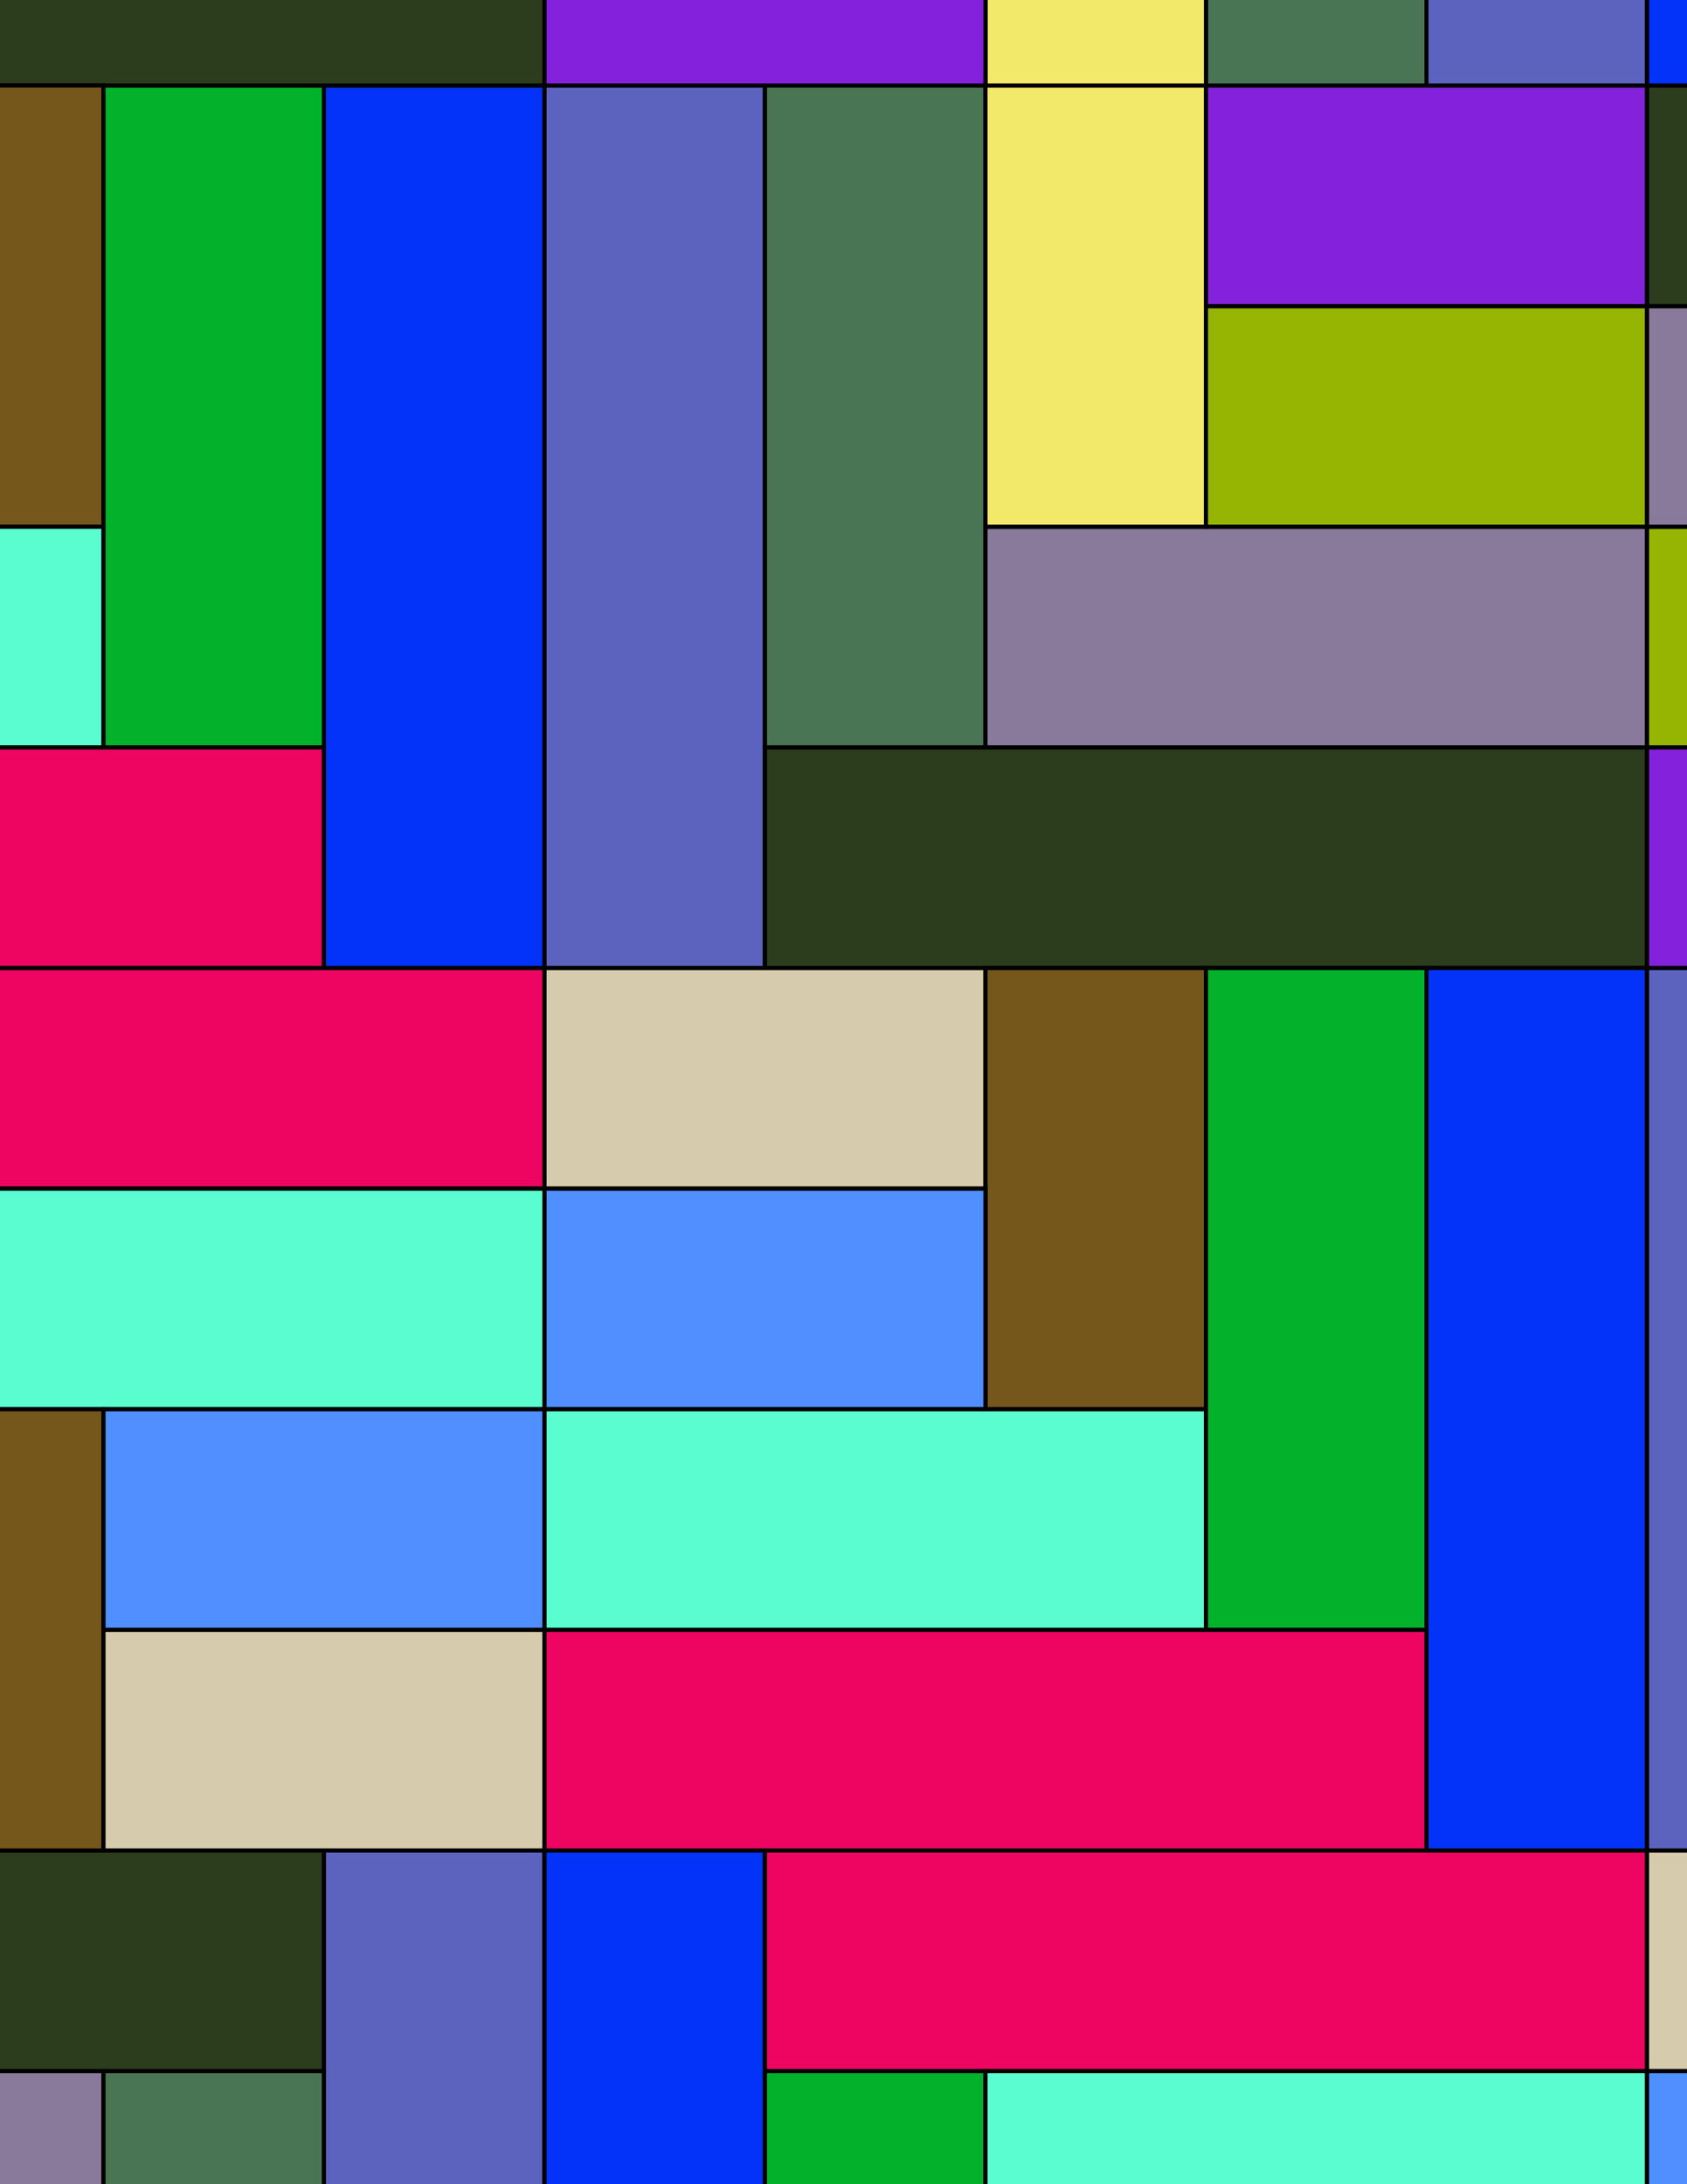<svg xmlns="http://www.w3.org/2000/svg" xmlns:xlink="http://www.w3.org/1999/xlink" xmlns:inkscape="http://www.inkscape.org/namespaces/inkscape" version="1.1" width="612" height="792" viewBox="0 0 612 792">
<path transform="matrix(.1,0,0,-.1,0,792)" d="M1975 3610H3575V4410H1975Z" fill="#d6ccad"/>
<path transform="matrix(.1,0,0,-.1,0,792)" stroke-width="15" stroke-linecap="butt" stroke-miterlimit="10" stroke-linejoin="miter" fill="none" stroke="#000000" d="M1975 3610H3575V4410H1975Z"/>
<path transform="matrix(.1,0,0,-.1,0,792)" d="M2775 7610H1975V4410H2775Z" fill="#5c63bf"/>
<path transform="matrix(.1,0,0,-.1,0,792)" stroke-width="15" stroke-linecap="butt" stroke-miterlimit="10" stroke-linejoin="miter" fill="none" stroke="#000000" d="M2775 7610H1975V4410H2775Z"/>
<path transform="matrix(.1,0,0,-.1,0,792)" d="M2775 4410H5975V5210H2775Z" fill="#2b3d1c"/>
<path transform="matrix(.1,0,0,-.1,0,792)" stroke-width="15" stroke-linecap="butt" stroke-miterlimit="10" stroke-linejoin="miter" fill="none" stroke="#000000" d="M2775 4410H5975V5210H2775Z"/>
<path transform="matrix(.1,0,0,-.1,0,792)" d="M3575 3610V2810H4375V4410H3575" fill="#75571c"/>
<path transform="matrix(.1,0,0,-.1,0,792)" stroke-width="15" stroke-linecap="butt" stroke-miterlimit="10" stroke-linejoin="miter" fill="none" stroke="#000000" d="M3575 3610V2810H4375V4410H3575Z"/>
<path transform="matrix(.1,0,0,-.1,0,792)" d="M1975 2810H3575V3610H1975Z" fill="#4f8fff"/>
<path transform="matrix(.1,0,0,-.1,0,792)" stroke-width="15" stroke-linecap="butt" stroke-miterlimit="10" stroke-linejoin="miter" fill="none" stroke="#000000" d="M1975 2810H3575V3610H1975Z"/>
<path transform="matrix(.1,0,0,-.1,0,792)" d="M3575 7610H2775V5210H3575Z" fill="#4a7554"/>
<path transform="matrix(.1,0,0,-.1,0,792)" stroke-width="15" stroke-linecap="butt" stroke-miterlimit="10" stroke-linejoin="miter" fill="none" stroke="#000000" d="M3575 7610H2775V5210H3575Z"/>
<path transform="matrix(.1,0,0,-.1,0,792)" d="M3575 5210H5975V6010H3575Z" fill="#897a9b"/>
<path transform="matrix(.1,0,0,-.1,0,792)" stroke-width="15" stroke-linecap="butt" stroke-miterlimit="10" stroke-linejoin="miter" fill="none" stroke="#000000" d="M3575 5210H5975V6010H3575Z"/>
<path transform="matrix(.1,0,0,-.1,0,792)" d="M1975 4410H-1225V3610H1975Z" fill="#ed0561"/>
<path transform="matrix(.1,0,0,-.1,0,792)" stroke-width="15" stroke-linecap="butt" stroke-miterlimit="10" stroke-linejoin="miter" fill="none" stroke="#000000" d="M1975 4410H-1225V3610H1975Z"/>
<path transform="matrix(.1,0,0,-.1,0,792)" d="M1975 7610H1175V4410H1975Z" fill="#0333f8"/>
<path transform="matrix(.1,0,0,-.1,0,792)" stroke-width="15" stroke-linecap="butt" stroke-miterlimit="10" stroke-linejoin="miter" fill="none" stroke="#000000" d="M1975 7610H1175V4410H1975Z"/>
<path transform="matrix(.1,0,0,-.1,0,792)" d="M1975 3610H-425V2810H1975Z" fill="#59fdcf"/>
<path transform="matrix(.1,0,0,-.1,0,792)" stroke-width="15" stroke-linecap="butt" stroke-miterlimit="10" stroke-linejoin="miter" fill="none" stroke="#000000" d="M1975 3610H-425V2810H1975Z"/>
<path transform="matrix(.1,0,0,-.1,0,792)" d="M1975 2810V2010H4375V2810H3575" fill="#59fdcf"/>
<path transform="matrix(.1,0,0,-.1,0,792)" stroke-width="15" stroke-linecap="butt" stroke-miterlimit="10" stroke-linejoin="miter" fill="none" stroke="#000000" d="M1975 2810V2010H4375V2810H3575Z"/>
<path transform="matrix(.1,0,0,-.1,0,792)" d="M375 2010H1975V2810H375Z" fill="#4f8fff"/>
<path transform="matrix(.1,0,0,-.1,0,792)" stroke-width="15" stroke-linecap="butt" stroke-miterlimit="10" stroke-linejoin="miter" fill="none" stroke="#000000" d="M375 2010H1975V2810H375Z"/>
<path transform="matrix(.1,0,0,-.1,0,792)" d="M3575 6010H4375V7610H3575Z" fill="#f2e869"/>
<path transform="matrix(.1,0,0,-.1,0,792)" stroke-width="15" stroke-linecap="butt" stroke-miterlimit="10" stroke-linejoin="miter" fill="none" stroke="#000000" d="M3575 6010H4375V7610H3575Z"/>
<path transform="matrix(.1,0,0,-.1,0,792)" d="M4375 6010H5975V6810H4375Z" fill="#96b503"/>
<path transform="matrix(.1,0,0,-.1,0,792)" stroke-width="15" stroke-linecap="butt" stroke-miterlimit="10" stroke-linejoin="miter" fill="none" stroke="#000000" d="M4375 6010H5975V6810H4375Z"/>
<path transform="matrix(.1,0,0,-.1,0,792)" d="M4375 2810V2010H5175V4410H4375" fill="#03b22b"/>
<path transform="matrix(.1,0,0,-.1,0,792)" stroke-width="15" stroke-linecap="butt" stroke-miterlimit="10" stroke-linejoin="miter" fill="none" stroke="#000000" d="M4375 2810V2010H5175V4410H4375Z"/>
<path transform="matrix(.1,0,0,-.1,0,792)" d="M1975 2010V1210H5175V2010H4375" fill="#ed0561"/>
<path transform="matrix(.1,0,0,-.1,0,792)" stroke-width="15" stroke-linecap="butt" stroke-miterlimit="10" stroke-linejoin="miter" fill="none" stroke="#000000" d="M1975 2010V1210H5175V2010H4375Z"/>
<path transform="matrix(.1,0,0,-.1,0,792)" d="M1975 2010H375V1210H1975Z" fill="#d6ccad"/>
<path transform="matrix(.1,0,0,-.1,0,792)" stroke-width="15" stroke-linecap="butt" stroke-miterlimit="10" stroke-linejoin="miter" fill="none" stroke="#000000" d="M1975 2010H375V1210H1975Z"/>
<path transform="matrix(.1,0,0,-.1,0,792)" d="M1175 5210H-2025V4410H1175Z" fill="#ed0561"/>
<path transform="matrix(.1,0,0,-.1,0,792)" stroke-width="15" stroke-linecap="butt" stroke-miterlimit="10" stroke-linejoin="miter" fill="none" stroke="#000000" d="M1175 5210H-2025V4410H1175Z"/>
<path transform="matrix(.1,0,0,-.1,0,792)" d="M1175 7610H375V5210H1175Z" fill="#03b22b"/>
<path transform="matrix(.1,0,0,-.1,0,792)" stroke-width="15" stroke-linecap="butt" stroke-miterlimit="10" stroke-linejoin="miter" fill="none" stroke="#000000" d="M1175 7610H375V5210H1175Z"/>
<path transform="matrix(.1,0,0,-.1,0,792)" d="M4375 6810H5975V7610H4375Z" fill="#8421db"/>
<path transform="matrix(.1,0,0,-.1,0,792)" stroke-width="15" stroke-linecap="butt" stroke-miterlimit="10" stroke-linejoin="miter" fill="none" stroke="#000000" d="M4375 6810H5975V7610H4375Z"/>
<path transform="matrix(.1,0,0,-.1,0,792)" d="M1175 0H1975V1210H1175Z" fill="#5c63bf"/>
<path transform="matrix(.1,0,0,-.1,0,792)" stroke-width="15" stroke-linecap="butt" stroke-miterlimit="10" stroke-linejoin="miter" fill="none" stroke="#000000" d="M1175-8.496H1975V1210.004H1175Z"/>
<path transform="matrix(.1,0,0,-.1,0,792)" d="M1175 1210H-2025V410H1175Z" fill="#2b3d1c"/>
<path transform="matrix(.1,0,0,-.1,0,792)" stroke-width="15" stroke-linecap="butt" stroke-miterlimit="10" stroke-linejoin="miter" fill="none" stroke="#000000" d="M1175 1210H-2025V410H1175Z"/>
<path transform="matrix(.1,0,0,-.1,0,792)" d="M1975 0H2775V1210H1975Z" fill="#0333f8"/>
<path transform="matrix(.1,0,0,-.1,0,792)" stroke-width="15" stroke-linecap="butt" stroke-miterlimit="10" stroke-linejoin="miter" fill="none" stroke="#000000" d="M1975-8.496H2775V1210.004H1975Z"/>
<path transform="matrix(.1,0,0,-.1,0,792)" d="M2775 1210V410H5975V1210H5175" fill="#ed0561"/>
<path transform="matrix(.1,0,0,-.1,0,792)" stroke-width="15" stroke-linecap="butt" stroke-miterlimit="10" stroke-linejoin="miter" fill="none" stroke="#000000" d="M2775 1210V410H5975V1210H5175Z"/>
<path transform="matrix(.1,0,0,-.1,0,792)" d="M5175 1210H5975V4410H5175V2010" fill="#0333f8"/>
<path transform="matrix(.1,0,0,-.1,0,792)" stroke-width="15" stroke-linecap="butt" stroke-miterlimit="10" stroke-linejoin="miter" fill="none" stroke="#000000" d="M5175 1210H5975V4410H5175V2010Z"/>
<path transform="matrix(.1,0,0,-.1,0,792)" d="M5175 10010H4375V7610H5175Z" fill="#4a7554"/>
<path transform="matrix(.1,0,0,-.1,0,792)" stroke-width="15" stroke-linecap="butt" stroke-miterlimit="10" stroke-linejoin="miter" fill="none" stroke="#000000" d="M5175 10010H4375V7610H5175Z"/>
<path transform="matrix(.1,0,0,-.1,0,792)" d="M5175 7610H5975V10810H5175V10010" fill="#5c63bf"/>
<path transform="matrix(.1,0,0,-.1,0,792)" stroke-width="15" stroke-linecap="butt" stroke-miterlimit="10" stroke-linejoin="miter" fill="none" stroke="#000000" d="M5175 7610H5975V10810H5175V10010Z"/>
<path transform="matrix(.1,0,0,-.1,0,792)" d="M4375 9210H3575V7610H4375Z" fill="#f2e869"/>
<path transform="matrix(.1,0,0,-.1,0,792)" stroke-width="15" stroke-linecap="butt" stroke-miterlimit="10" stroke-linejoin="miter" fill="none" stroke="#000000" d="M4375 9210H3575V7610H4375Z"/>
<path transform="matrix(.1,0,0,-.1,0,792)" d="M3575 7610V8410H1975V7610H2775" fill="#8421db"/>
<path transform="matrix(.1,0,0,-.1,0,792)" stroke-width="15" stroke-linecap="butt" stroke-miterlimit="10" stroke-linejoin="miter" fill="none" stroke="#000000" d="M3575 7610V8410H1975V7610H2775Z"/>
<path transform="matrix(.1,0,0,-.1,0,792)" d="M1975 7610V8410H-1225V7610H-425 375 1175" fill="#2b3d1c"/>
<path transform="matrix(.1,0,0,-.1,0,792)" stroke-width="15" stroke-linecap="butt" stroke-miterlimit="10" stroke-linejoin="miter" fill="none" stroke="#000000" d="M1975 7610V8410H-1225V7610H-425 375 1175Z"/>
<path transform="matrix(.1,0,0,-.1,0,792)" d="M375 7610H-425V6010H375Z" fill="#75571c"/>
<path transform="matrix(.1,0,0,-.1,0,792)" stroke-width="15" stroke-linecap="butt" stroke-miterlimit="10" stroke-linejoin="miter" fill="none" stroke="#000000" d="M375 7610H-425V6010H375Z"/>
<path transform="matrix(.1,0,0,-.1,0,792)" d="M375 6010H-2025V5210H375Z" fill="#59fdcf"/>
<path transform="matrix(.1,0,0,-.1,0,792)" stroke-width="15" stroke-linecap="butt" stroke-miterlimit="10" stroke-linejoin="miter" fill="none" stroke="#000000" d="M375 6010H-2025V5210H375Z"/>
<path transform="matrix(.1,0,0,-.1,0,792)" d="M375 2810H-425V1210H375V2010" fill="#75571c"/>
<path transform="matrix(.1,0,0,-.1,0,792)" stroke-width="15" stroke-linecap="butt" stroke-miterlimit="10" stroke-linejoin="miter" fill="none" stroke="#000000" d="M375 2810H-425V1210H375V2010Z"/>
<path transform="matrix(.1,0,0,-.1,0,792)" d="M375 0H1175V410H375Z" fill="#4a7554"/>
<path transform="matrix(.1,0,0,-.1,0,792)" stroke-width="15" stroke-linecap="butt" stroke-miterlimit="10" stroke-linejoin="miter" fill="none" stroke="#000000" d="M375-8.496H1175V410H375Z"/>
<path transform="matrix(.1,0,0,-.1,0,792)" d="M375 410H-2025V-390H375Z" fill="#897a9b"/>
<path transform="matrix(.1,0,0,-.1,0,792)" stroke-width="15" stroke-linecap="butt" stroke-miterlimit="10" stroke-linejoin="miter" fill="none" stroke="#000000" d="M375 410H-2025V-390H375Z"/>
<path transform="matrix(.1,0,0,-.1,0,792)" d="M2775 0H3575V410H2775Z" fill="#03b22b"/>
<path transform="matrix(.1,0,0,-.1,0,792)" stroke-width="15" stroke-linecap="butt" stroke-miterlimit="10" stroke-linejoin="miter" fill="none" stroke="#000000" d="M2775-8.496H3575V410H2775Z"/>
<path transform="matrix(.1,0,0,-.1,0,792)" d="M3575 0H5975V410H3575Z" fill="#59fdcf"/>
<path transform="matrix(.1,0,0,-.1,0,792)" stroke-width="15" stroke-linecap="butt" stroke-miterlimit="10" stroke-linejoin="miter" fill="none" stroke="#000000" d="M3575-8.496H5975V410H3575Z"/>
<path transform="matrix(.1,0,0,-.1,0,792)" d="M5975 410H7575V1210H5975Z" fill="#d6ccad"/>
<path transform="matrix(.1,0,0,-.1,0,792)" stroke-width="15" stroke-linecap="butt" stroke-miterlimit="10" stroke-linejoin="miter" fill="none" stroke="#000000" d="M5975 410H7575V1210H5975Z"/>
<path transform="matrix(.1,0,0,-.1,0,792)" d="M5975 0H7575V410H5975Z" fill="#4f8fff"/>
<path transform="matrix(.1,0,0,-.1,0,792)" stroke-width="15" stroke-linecap="butt" stroke-miterlimit="10" stroke-linejoin="miter" fill="none" stroke="#000000" d="M5975-8.496H7575V410H5975Z"/>
<path transform="matrix(.1,0,0,-.1,0,792)" d="M5975 1210H6775V4410H5975Z" fill="#5c63bf"/>
<path transform="matrix(.1,0,0,-.1,0,792)" stroke-width="15" stroke-linecap="butt" stroke-miterlimit="10" stroke-linejoin="miter" fill="none" stroke="#000000" d="M5975 1210H6775V4410H5975Z"/>
<path transform="matrix(.1,0,0,-.1,0,792)" d="M5975 4410H7575V5210H5975Z" fill="#8421db"/>
<path transform="matrix(.1,0,0,-.1,0,792)" stroke-width="15" stroke-linecap="butt" stroke-miterlimit="10" stroke-linejoin="miter" fill="none" stroke="#000000" d="M5975 4410H7575V5210H5975Z"/>
<path transform="matrix(.1,0,0,-.1,0,792)" d="M5975 5210H7575V6010H5975Z" fill="#96b503"/>
<path transform="matrix(.1,0,0,-.1,0,792)" stroke-width="15" stroke-linecap="butt" stroke-miterlimit="10" stroke-linejoin="miter" fill="none" stroke="#000000" d="M5975 5210H7575V6010H5975Z"/>
<path transform="matrix(.1,0,0,-.1,0,792)" d="M5975 6010H8375V6810H5975Z" fill="#897a9b"/>
<path transform="matrix(.1,0,0,-.1,0,792)" stroke-width="15" stroke-linecap="butt" stroke-miterlimit="10" stroke-linejoin="miter" fill="none" stroke="#000000" d="M5975 6010H8375V6810H5975Z"/>
<path transform="matrix(.1,0,0,-.1,0,792)" d="M5975 6810H9175V7610H5975Z" fill="#2b3d1c"/>
<path transform="matrix(.1,0,0,-.1,0,792)" stroke-width="15" stroke-linecap="butt" stroke-miterlimit="10" stroke-linejoin="miter" fill="none" stroke="#000000" d="M5975 6810H9175V7610H5975Z"/>
<path transform="matrix(.1,0,0,-.1,0,792)" d="M5975 7610H6775V10810H5975Z" fill="#0333f8"/>
<path transform="matrix(.1,0,0,-.1,0,792)" stroke-width="15" stroke-linecap="butt" stroke-miterlimit="10" stroke-linejoin="miter" fill="none" stroke="#000000" d="M5975 7610H6775V10810H5975Z"/>
</svg>
